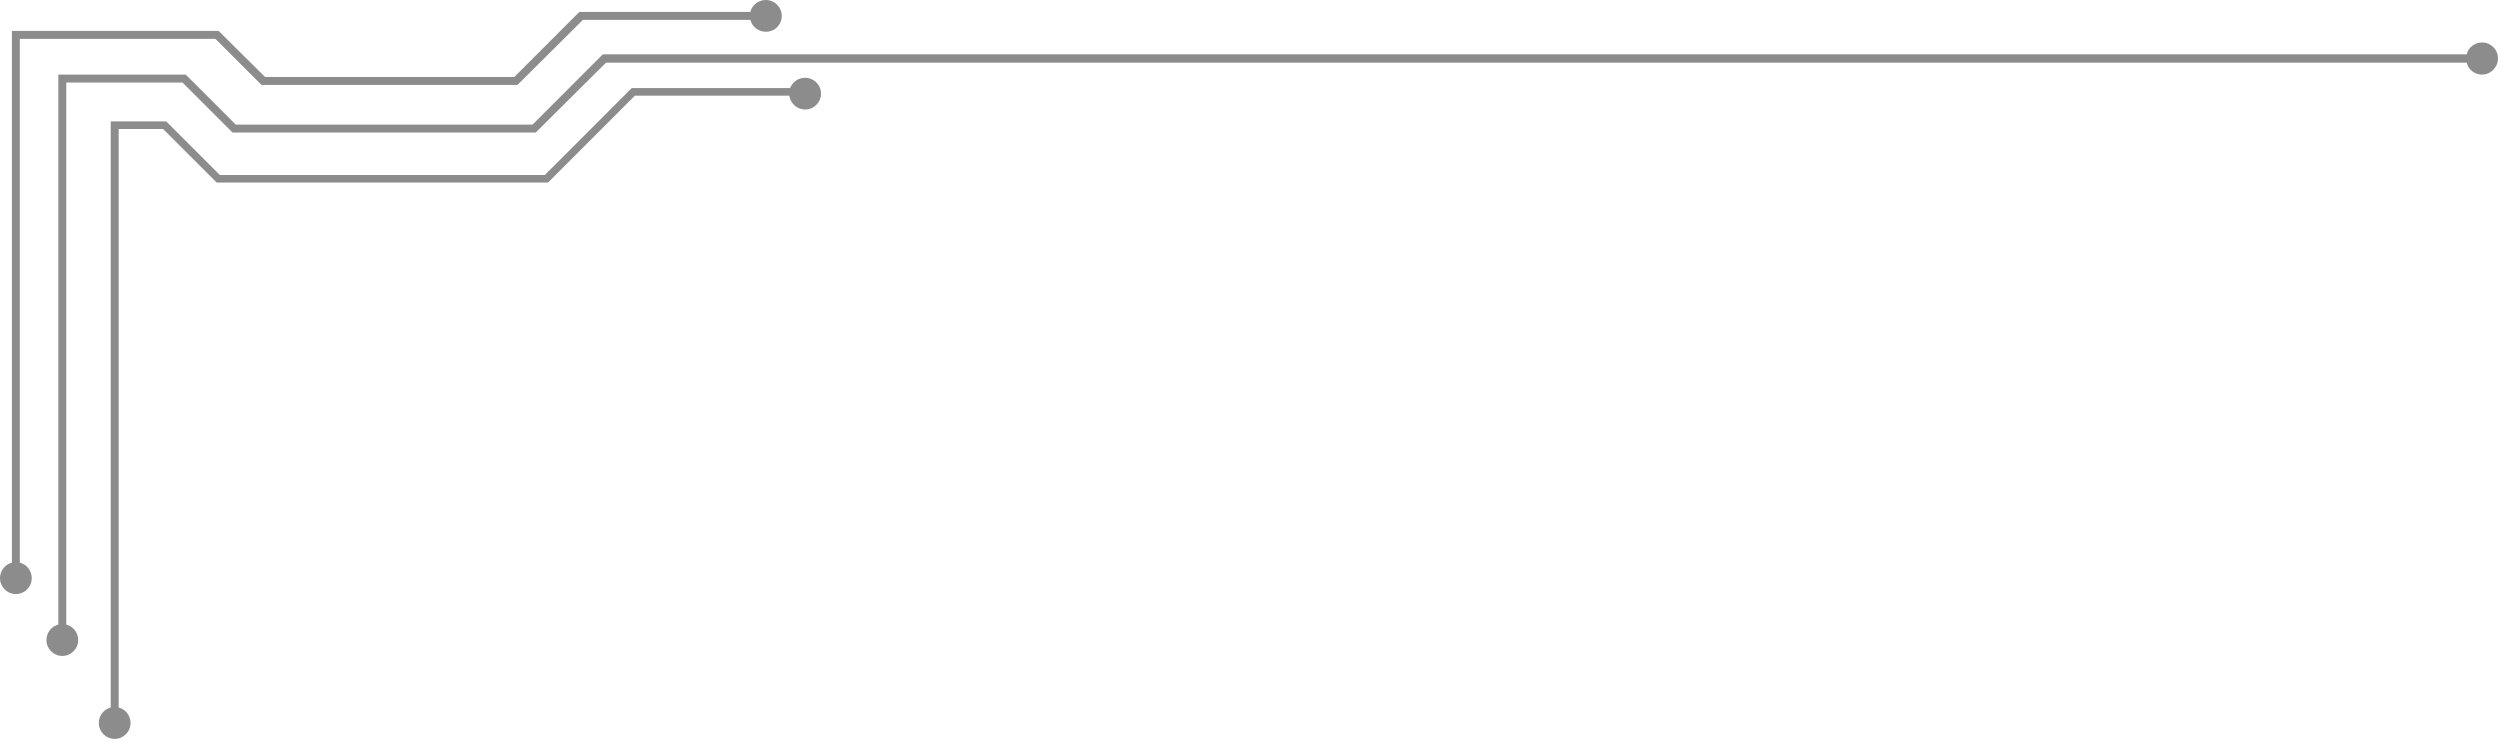 <svg width="630" height="187" viewBox="0 0 630 187" fill="none" xmlns="http://www.w3.org/2000/svg">
<path d="M193 8C191.1 8 189.5 6.7 189.1 5H146.9L130.4 21.4H65.9L54.3 9.8H5V141.8C6.7 142.2 8 143.8 8 145.7C8 147.9 6.2 149.7 4 149.7C1.8 149.7 0 147.9 0 145.7C0 143.8 1.3 142.2 3 141.8V7.8H55.1L66.8 19.4H129.6L146 3H189.1C189.5 1.3 191.1 -6.10352e-05 193 -6.10352e-05C195.2 -6.10352e-05 197 1.8 197 4C197 6.2 195.3 8 193 8Z" fill="#707070" fill-opacity="0.8"/>
<path d="M202.9 27.6C200.9 27.6 199.2 26.1 198.9 24.1H160L138.1 46H54.6L41.1 32.5H29.9V178.3C31.6 178.7 32.9 180.3 32.9 182.2C32.9 184.4 31.1 186.2 28.9 186.2C26.7 186.2 24.9 184.4 24.9 182.2C24.9 180.3 26.2 178.7 27.9 178.3V30.6H41.9L55.4 44.1H137.3L159.2 22.2H199.1C199.7 20.7 201.1 19.6 202.9 19.6C205.1 19.6 206.9 21.4 206.9 23.6C206.9 25.8 205.1 27.6 202.9 27.6Z" fill="#707070" fill-opacity="0.8"/>
<path d="M625.5 18.8C623.6 18.8 622 17.5 621.6 15.8H152.7L135 33.4H58.6L46 20.8H16.7V157.4C18.4 157.8 19.7 159.4 19.7 161.3C19.7 163.5 17.9 165.3 15.7 165.3C13.5 165.3 11.7 163.5 11.7 161.3C11.7 159.4 13 157.8 14.7 157.4V18.8H46.8L59.4 31.4H134.2L151.9 13.7H621.6C622 12 623.6 10.7 625.5 10.7C627.7 10.7 629.5 12.5 629.5 14.7C629.5 16.9 627.7 18.8 625.5 18.8Z" fill="#707070" fill-opacity="0.8"/>
</svg>
